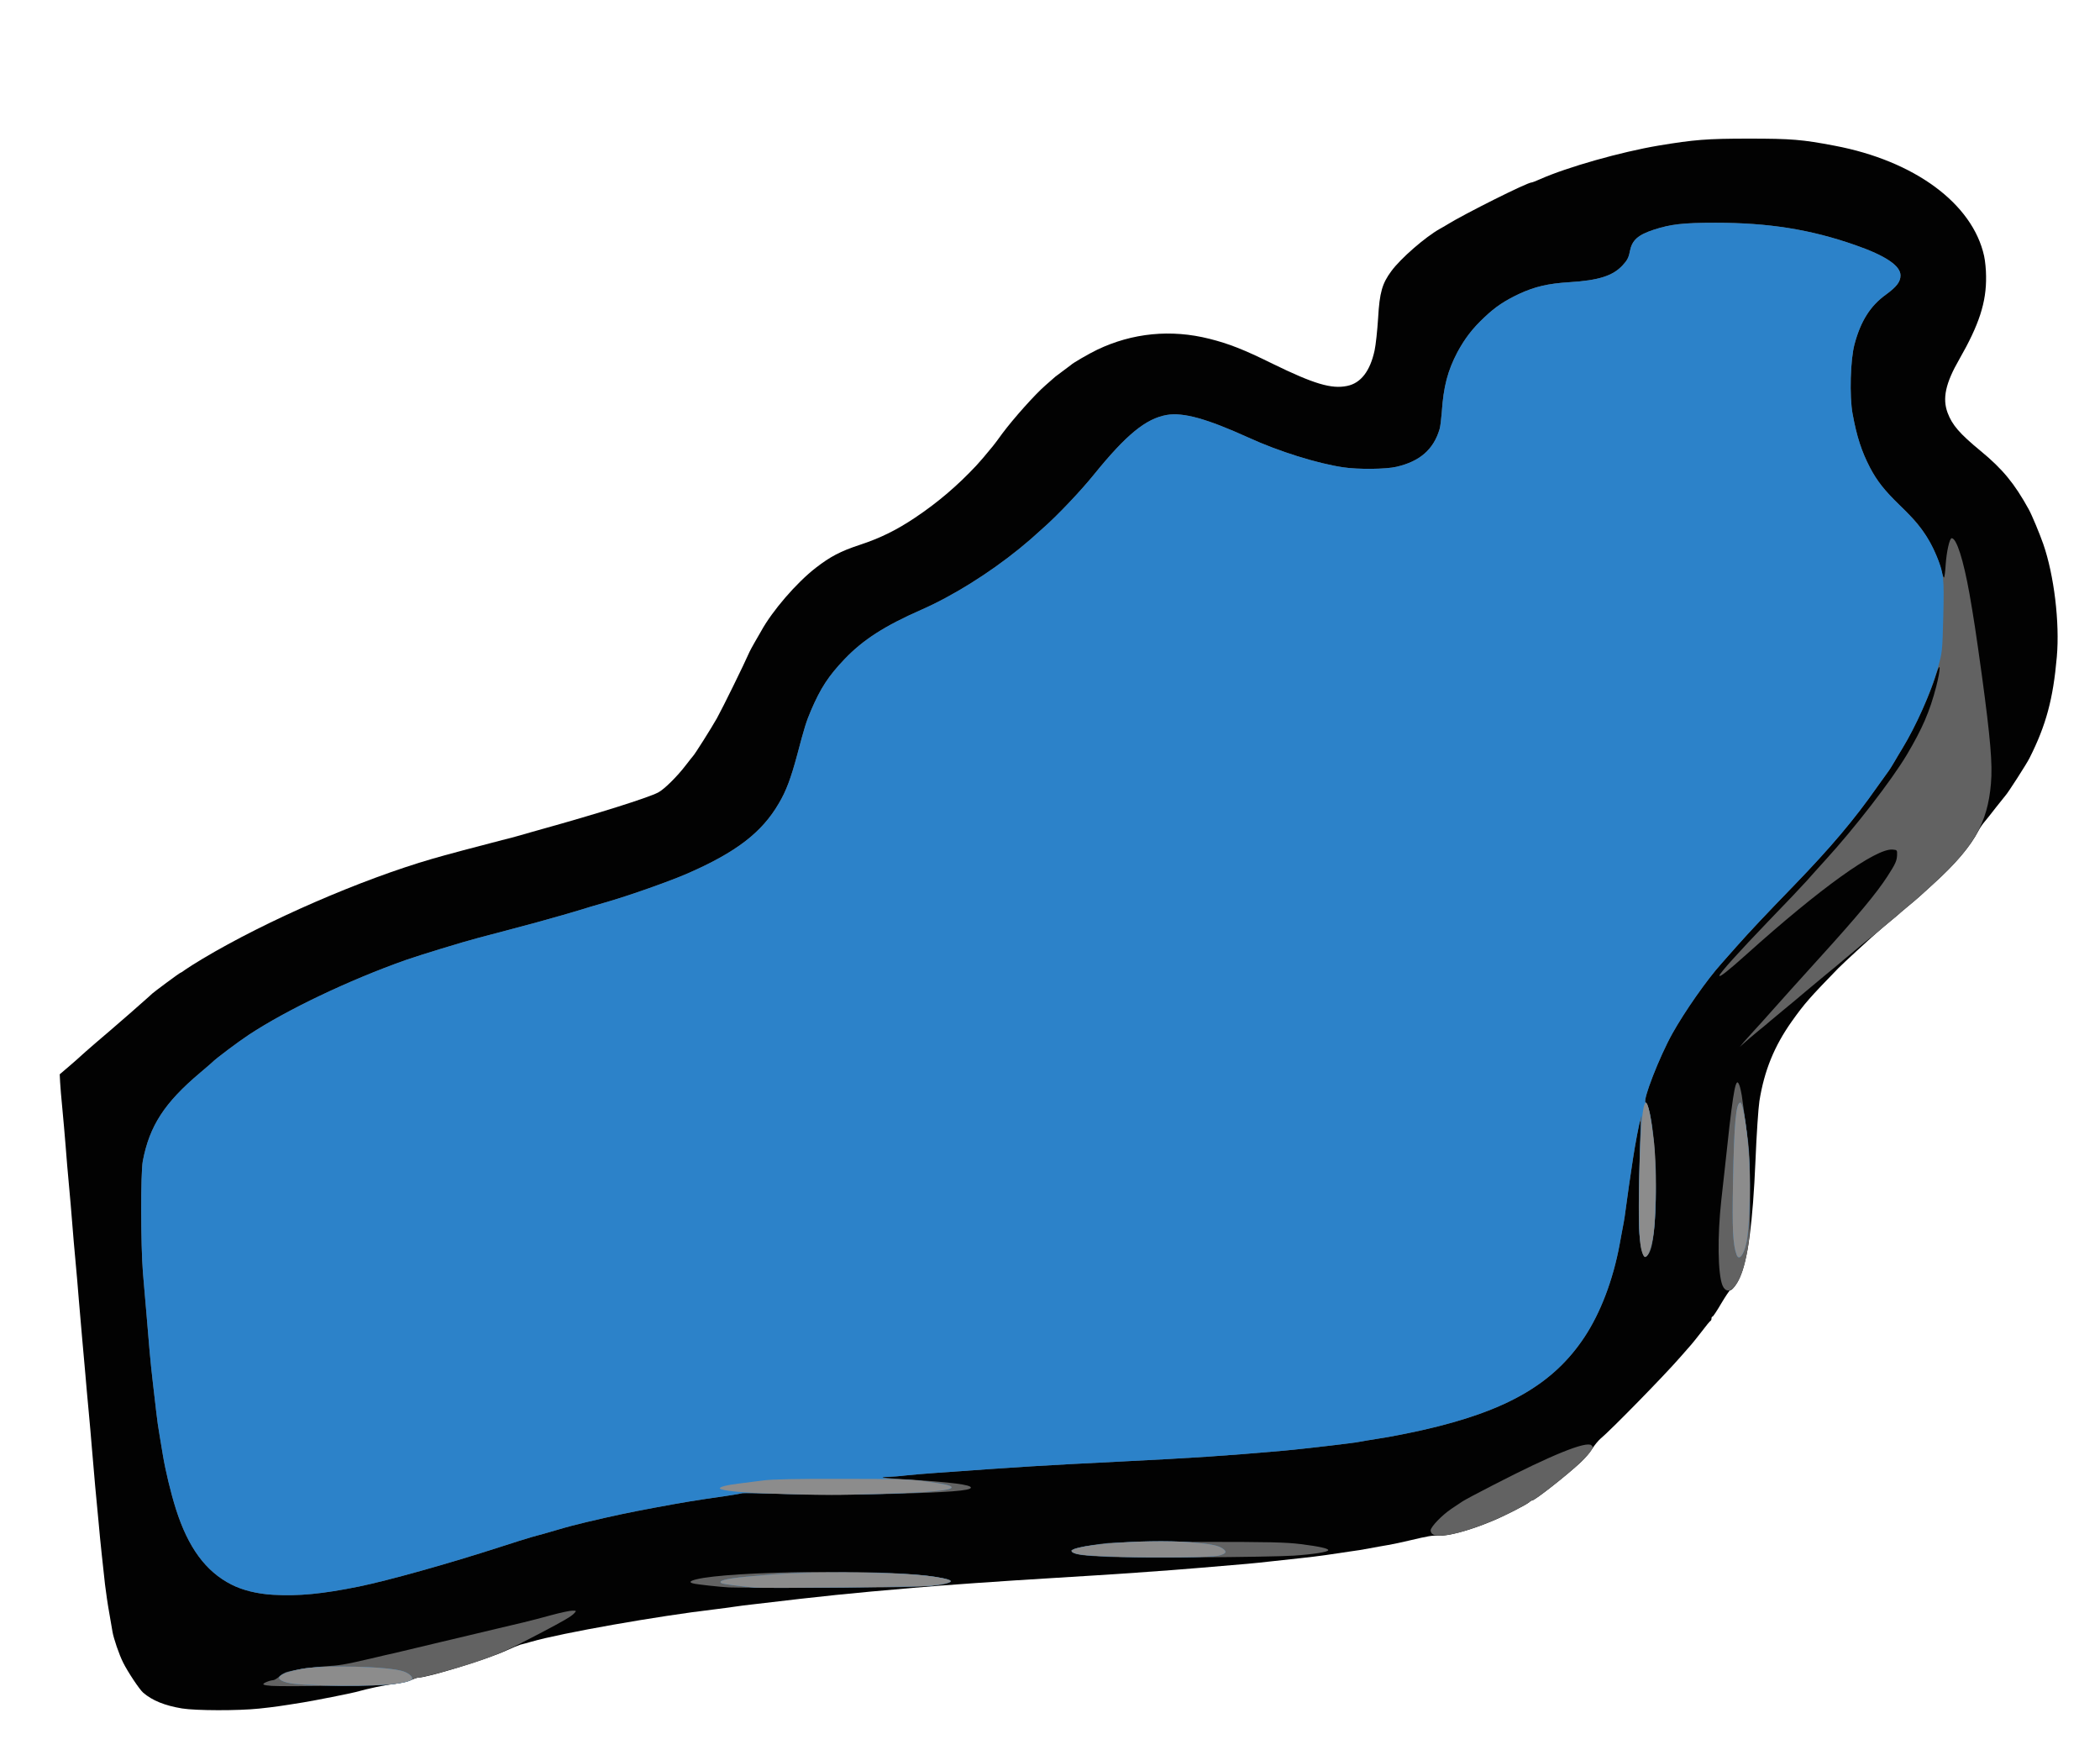 <!DOCTYPE svg PUBLIC "-//W3C//DTD SVG 20010904//EN" "http://www.w3.org/TR/2001/REC-SVG-20010904/DTD/svg10.dtd">
<svg version="1.0" xmlns="http://www.w3.org/2000/svg" width="1600px" height="1337px" viewBox="0 0 16000 13370" preserveAspectRatio="xMidYMid meet">
<g id="layer101" fill="#020202" stroke="none">
 <path d="M1387 13015 c-132 -22 -226 -60 -296 -120 -28 -24 -118 -159 -153 -230 -30 -59 -73 -185 -81 -235 -3 -19 -15 -84 -25 -145 -11 -60 -25 -157 -32 -215 -6 -58 -17 -161 -25 -230 -7 -69 -19 -179 -24 -245 -6 -66 -18 -190 -26 -275 -7 -85 -19 -216 -25 -290 -6 -74 -17 -202 -25 -285 -8 -82 -19 -208 -25 -280 -6 -71 -17 -197 -25 -280 -7 -82 -19 -213 -25 -290 -6 -77 -17 -207 -25 -290 -8 -82 -19 -213 -25 -290 -6 -77 -17 -207 -25 -290 -8 -82 -19 -215 -25 -295 -6 -80 -18 -208 -25 -285 -8 -77 -15 -167 -17 -201 l-3 -60 75 -64 c41 -36 80 -69 85 -75 6 -6 57 -51 115 -101 58 -49 107 -91 110 -94 3 -3 37 -32 75 -65 39 -33 72 -62 75 -65 3 -3 41 -37 85 -75 44 -39 82 -72 85 -76 11 -11 210 -159 216 -159 3 0 20 -11 37 -24 18 -13 77 -50 132 -83 485 -290 1208 -604 1750 -761 88 -26 358 -98 530 -142 39 -9 102 -26 140 -37 39 -12 113 -32 165 -47 421 -117 802 -237 883 -278 46 -23 147 -123 214 -211 26 -34 50 -64 53 -67 12 -11 138 -210 182 -288 45 -81 207 -411 249 -507 5 -11 22 -42 38 -70 16 -27 38 -66 49 -85 85 -156 271 -371 417 -484 111 -86 189 -127 335 -175 158 -52 281 -113 423 -208 175 -117 327 -248 467 -398 39 -43 58 -65 126 -148 8 -9 40 -52 71 -95 85 -114 250 -299 329 -367 38 -33 71 -62 74 -65 3 -3 30 -23 60 -45 30 -22 57 -42 60 -45 10 -12 137 -86 200 -116 268 -128 562 -157 855 -83 150 38 260 81 481 190 315 154 449 194 568 169 104 -21 175 -113 209 -270 9 -41 21 -153 27 -248 11 -194 31 -263 101 -357 70 -96 258 -259 368 -321 18 -10 41 -23 50 -29 139 -86 617 -325 650 -325 5 0 34 -11 65 -25 207 -92 617 -208 903 -256 272 -45 367 -53 688 -53 324 0 407 7 653 54 609 115 1051 441 1139 840 8 36 15 106 15 155 3 198 -53 368 -204 632 -105 182 -130 298 -89 408 35 93 91 158 251 290 168 138 259 249 367 445 24 43 83 185 111 265 82 236 126 598 103 859 -28 321 -82 521 -208 771 -21 43 -168 271 -183 285 -3 3 -35 43 -72 90 -36 47 -76 97 -89 112 -13 15 -33 44 -44 65 -62 120 -177 255 -345 407 -36 32 -81 73 -100 91 -19 17 -64 56 -100 85 -36 30 -67 56 -70 60 -3 3 -30 25 -60 50 -30 25 -57 47 -60 50 -3 3 -23 20 -45 39 -44 38 -257 234 -289 267 -216 222 -257 268 -355 406 -133 188 -209 374 -246 606 -8 51 -22 256 -30 455 -20 471 -58 754 -120 891 -22 50 -58 96 -74 96 -4 0 -34 45 -67 100 -32 55 -62 100 -66 100 -5 0 -8 6 -8 14 0 8 -3 16 -7 18 -5 2 -35 38 -67 81 -33 42 -69 88 -80 100 -12 13 -50 57 -86 98 -122 140 -529 556 -607 620 -17 15 -45 49 -62 76 -17 27 -56 73 -88 103 -101 95 -349 290 -369 290 -4 0 -15 6 -23 14 -23 20 -194 107 -284 144 -166 69 -334 115 -407 111 -49 -3 -75 2 -220 36 -52 13 -126 28 -165 35 -38 6 -101 18 -140 25 -38 8 -108 19 -155 25 -47 7 -125 18 -175 26 -49 7 -137 18 -195 24 -58 6 -161 17 -230 25 -122 14 -179 19 -540 49 -242 21 -692 52 -1095 76 -404 24 -871 57 -1085 76 -490 42 -677 61 -1215 125 -49 5 -117 14 -150 19 -33 5 -100 14 -150 20 -429 50 -1166 180 -1395 246 -30 9 -68 19 -85 23 -16 5 -65 25 -108 45 -141 65 -598 206 -670 206 -8 0 -34 9 -59 20 -24 11 -82 24 -129 29 -74 9 -180 31 -289 61 -42 11 -308 64 -400 79 -174 28 -214 34 -335 47 -161 17 -483 16 -588 -1z"/>
 </g>
<g id="layer102" fill="#626262" stroke="none">
 <path d="M2070 12843 c-70 -5 -80 -12 -41 -29 18 -8 41 -14 50 -14 10 0 32 -13 50 -29 18 -16 44 -32 59 -35 77 -19 198 -36 287 -42 112 -6 151 -13 350 -59 39 -9 88 -21 110 -26 22 -4 105 -24 185 -43 80 -19 183 -44 230 -55 47 -11 144 -34 215 -51 72 -17 177 -42 235 -56 58 -14 143 -34 190 -45 47 -11 142 -36 211 -55 70 -19 141 -34 159 -34 33 0 33 0 15 20 -22 24 -78 57 -269 157 -232 122 -316 159 -488 217 -148 49 -396 116 -431 116 -8 0 -35 9 -59 20 -25 11 -87 24 -139 30 -86 10 -815 20 -919 13z"/>
 <path d="M2080 12149 c-121 -7 -233 -35 -317 -78 -195 -99 -329 -281 -422 -573 -39 -122 -81 -297 -100 -413 -6 -33 -17 -100 -25 -150 -9 -49 -20 -128 -25 -175 -6 -47 -17 -143 -25 -215 -9 -71 -20 -184 -26 -250 -5 -66 -16 -194 -24 -285 -8 -91 -20 -232 -27 -315 -17 -211 -18 -760 -1 -850 51 -268 165 -444 437 -673 50 -42 92 -79 95 -82 16 -19 198 -156 276 -207 288 -190 762 -416 1194 -569 102 -36 445 -141 550 -168 56 -15 210 -55 280 -74 41 -11 120 -32 175 -47 86 -23 306 -86 400 -116 17 -5 71 -21 120 -35 178 -51 494 -163 626 -221 368 -161 564 -311 693 -533 57 -96 92 -192 140 -370 55 -208 68 -251 106 -340 72 -167 131 -259 254 -388 141 -148 306 -254 586 -377 237 -104 516 -278 745 -464 44 -36 82 -68 85 -71 3 -3 46 -41 95 -85 108 -94 290 -286 390 -410 247 -305 396 -426 555 -454 126 -21 303 28 621 172 231 106 526 198 723 227 112 17 327 15 406 -4 178 -41 282 -132 328 -286 6 -19 13 -78 17 -130 13 -195 45 -316 119 -457 57 -105 114 -180 206 -266 83 -79 152 -125 264 -178 119 -55 220 -79 381 -89 225 -14 333 -48 408 -129 35 -38 46 -58 55 -107 17 -85 61 -124 182 -164 130 -42 221 -53 471 -53 405 0 724 51 1064 170 230 80 345 157 345 231 0 49 -30 87 -112 147 -118 85 -191 201 -238 376 -32 117 -40 397 -15 532 32 174 68 285 133 410 53 101 110 173 223 283 52 49 113 112 135 140 82 98 160 249 186 362 7 28 16 52 19 52 4 0 10 -44 13 -97 7 -102 30 -203 46 -203 37 0 89 163 136 426 33 189 48 288 94 619 66 487 82 677 69 826 -26 301 -132 485 -439 763 -36 32 -81 73 -100 91 -19 17 -64 56 -100 85 -36 30 -67 56 -70 60 -3 3 -30 25 -60 50 -30 25 -64 53 -75 64 -11 10 -36 30 -55 45 -34 25 -116 92 -215 176 -27 24 -95 80 -150 125 -55 46 -122 102 -150 125 -27 24 -106 89 -175 146 -69 57 -127 106 -130 109 -3 3 -30 25 -60 49 -30 25 -73 61 -94 80 l-40 36 33 -40 c19 -22 55 -62 81 -90 25 -27 87 -95 136 -151 84 -95 172 -192 359 -399 288 -317 435 -494 516 -620 62 -96 71 -118 73 -162 1 -37 0 -38 -34 -41 -127 -11 -552 294 -1113 798 -138 124 -207 178 -207 163 0 -17 152 -185 374 -416 127 -131 258 -269 290 -305 32 -37 96 -107 141 -157 227 -248 507 -611 623 -805 119 -201 174 -328 224 -519 35 -137 35 -206 -1 -91 -49 159 -166 412 -259 565 -17 28 -45 74 -62 104 -17 29 -36 59 -41 65 -5 6 -44 61 -87 121 -175 250 -353 460 -633 750 -226 233 -334 348 -438 465 -46 52 -98 111 -115 130 -111 123 -282 368 -375 535 -100 180 -228 509 -203 524 46 28 90 442 78 741 -10 279 -28 390 -66 425 -19 17 -20 17 -34 -16 -28 -67 -36 -248 -26 -594 11 -390 11 -420 5 -414 -5 6 -36 172 -53 284 -23 151 -41 274 -52 360 -6 50 -17 122 -25 160 -7 39 -19 99 -25 135 -50 270 -145 520 -268 706 -237 358 -595 564 -1232 708 -107 24 -258 54 -335 65 -77 12 -147 24 -155 26 -21 6 -433 54 -565 66 -471 41 -669 54 -1265 84 -586 29 -712 37 -1395 86 -77 5 -178 14 -225 19 -47 6 -107 10 -134 10 -98 0 -37 9 134 20 347 21 504 41 497 64 -7 22 -172 35 -597 46 -317 9 -529 9 -784 2 -191 -6 -353 -9 -360 -7 -6 3 -58 11 -116 20 -252 36 -328 49 -550 90 -198 37 -303 59 -520 110 -94 23 -128 31 -233 62 -64 19 -148 42 -185 52 -37 11 -146 44 -242 76 -390 126 -846 254 -1074 301 -282 57 -459 74 -656 63z"/>
 <path d="M5555 12093 c-72 -4 -246 -23 -272 -30 -35 -8 -28 -19 20 -31 247 -64 1436 -79 1806 -22 132 20 162 33 118 49 -73 28 -238 35 -922 36 -385 1 -722 0 -750 -2z"/>
 <path d="M8437 11860 c-187 -9 -238 -16 -262 -34 -18 -13 -18 -14 1 -23 26 -13 109 -29 234 -45 77 -10 271 -13 735 -12 530 0 651 3 765 17 143 18 210 33 210 46 0 14 -116 32 -264 42 -199 12 -1229 19 -1419 9z"/>
 <path d="M10918 11689 c-10 -5 -18 -19 -18 -30 0 -27 86 -116 157 -164 32 -21 71 -47 87 -58 15 -10 121 -67 235 -125 444 -229 706 -335 746 -302 13 11 13 16 -3 42 -9 16 -44 55 -77 86 -100 95 -351 292 -371 292 -4 0 -15 6 -23 14 -9 7 -59 36 -111 63 -263 136 -555 222 -622 182z"/>
 <path d="M13124 9793 c-36 -86 -40 -374 -9 -653 8 -69 19 -170 25 -225 57 -540 79 -690 102 -667 13 13 27 71 37 157 5 39 19 140 31 225 19 131 22 203 24 465 1 313 -3 368 -40 524 -43 180 -129 268 -170 174z"/>
 </g>
<g id="layer103" fill="#2c82c9" stroke="none">
 <path d="M2455 12839 c-202 -6 -264 -14 -307 -35 -55 -28 -1 -61 148 -90 167 -32 669 -20 779 19 37 13 65 36 65 53 0 43 -287 66 -685 53z"/>
 <path d="M2080 12149 c-121 -7 -233 -35 -317 -78 -195 -99 -329 -281 -422 -573 -39 -122 -81 -297 -100 -413 -6 -33 -17 -100 -25 -150 -9 -49 -20 -128 -25 -175 -6 -47 -17 -143 -25 -215 -9 -71 -20 -184 -26 -250 -5 -66 -16 -194 -24 -285 -8 -91 -20 -232 -27 -315 -17 -211 -18 -760 -1 -850 51 -268 165 -444 437 -673 50 -42 92 -79 95 -82 16 -19 198 -156 276 -207 288 -190 762 -416 1194 -569 102 -36 445 -141 550 -168 56 -15 210 -55 280 -74 41 -11 120 -32 175 -47 86 -23 306 -86 400 -116 17 -5 71 -21 120 -35 178 -51 494 -163 626 -221 368 -161 564 -311 693 -533 57 -96 92 -192 140 -370 55 -208 68 -251 106 -340 72 -167 131 -259 254 -388 141 -148 306 -254 586 -377 237 -104 516 -278 745 -464 44 -36 82 -68 85 -71 3 -3 46 -41 95 -85 108 -94 290 -286 390 -410 247 -305 396 -426 555 -454 126 -21 303 28 621 172 231 106 526 198 723 227 112 17 327 15 406 -4 178 -41 282 -132 328 -286 6 -19 13 -78 17 -130 13 -195 45 -316 119 -457 57 -105 114 -180 206 -266 83 -79 152 -125 264 -178 119 -55 220 -79 381 -89 225 -14 333 -48 408 -129 35 -38 46 -58 55 -107 17 -85 61 -124 182 -164 130 -42 221 -53 471 -53 405 0 724 51 1064 170 230 80 345 157 345 231 0 49 -30 87 -112 147 -118 85 -191 201 -238 376 -32 117 -40 397 -15 532 32 174 68 285 133 410 53 101 110 173 223 283 153 147 223 243 282 384 57 137 60 169 53 465 -7 268 -7 271 -41 392 -55 193 -164 440 -273 618 -17 28 -45 74 -62 104 -17 29 -36 59 -41 65 -5 6 -44 61 -87 121 -175 250 -353 460 -633 750 -226 233 -334 348 -438 465 -46 52 -98 111 -115 130 -111 123 -282 368 -375 535 -97 174 -227 508 -204 523 63 44 104 720 60 1009 -14 98 -40 167 -62 166 -17 -1 -34 -69 -45 -178 -9 -96 1 -686 15 -850 4 -51 3 -55 -5 -25 -12 43 -44 211 -58 305 -23 151 -41 274 -52 360 -6 50 -17 122 -25 160 -7 39 -19 99 -25 135 -50 270 -145 520 -268 706 -237 358 -595 564 -1232 708 -107 24 -258 54 -335 65 -77 12 -147 24 -155 26 -21 6 -433 54 -565 66 -471 41 -669 54 -1265 84 -586 29 -712 37 -1395 86 -77 5 -178 14 -225 19 -47 6 -107 10 -135 11 -87 1 -19 18 77 18 90 1 306 25 371 42 42 11 48 26 15 34 -145 32 -778 50 -1231 36 -180 -6 -333 -8 -340 -6 -7 2 -59 11 -117 20 -252 36 -328 49 -550 90 -198 37 -303 59 -520 110 -94 23 -128 31 -233 62 -64 19 -148 42 -185 52 -37 11 -146 44 -242 76 -390 126 -846 254 -1074 301 -282 57 -459 74 -656 63z"/>
 <path d="M5745 12094 c-103 -10 -229 -26 -242 -31 -45 -18 24 -37 187 -52 294 -27 382 -31 732 -31 372 0 627 14 761 43 98 21 76 35 -88 57 -68 9 -1271 22 -1350 14z"/>
 <path d="M8540 11860 c-247 -7 -329 -15 -364 -32 -100 -52 538 -108 894 -79 157 13 215 24 250 51 30 23 20 37 -36 51 -55 13 -453 18 -744 9z"/>
 <path d="M13231 9558 c-28 -76 -34 -200 -27 -550 8 -455 23 -608 56 -608 22 0 58 247 69 467 9 193 -2 509 -23 600 -21 97 -57 140 -75 91z"/>
 </g>
<g id="layer104" fill="#8c8c8c" stroke="none">
 <path d="M2455 12839 c-202 -6 -264 -14 -307 -35 -55 -28 -1 -61 148 -90 167 -32 669 -20 779 19 37 13 65 36 65 53 0 43 -287 66 -685 53z"/>
 <path d="M5745 12094 c-103 -10 -229 -26 -242 -31 -45 -18 24 -37 187 -52 294 -27 382 -31 732 -31 372 0 627 14 761 43 98 21 76 35 -88 57 -68 9 -1271 22 -1350 14z"/>
 <path d="M8540 11860 c-247 -7 -329 -15 -364 -32 -100 -52 538 -108 894 -79 157 13 215 24 250 51 30 23 20 37 -36 51 -55 13 -453 18 -744 9z"/>
 <path d="M5895 11379 c-242 -7 -400 -23 -410 -40 -7 -11 55 -27 150 -38 44 -6 125 -16 180 -23 70 -9 249 -13 600 -12 421 0 520 3 630 18 148 20 205 33 205 46 0 24 -162 39 -530 50 -356 11 -453 11 -825 -1z"/>
 <path d="M12521 9563 c-27 -52 -35 -155 -33 -438 3 -440 23 -725 52 -725 17 0 38 104 62 305 17 143 16 539 -1 675 -18 142 -55 228 -80 183z"/>
 <path d="M13231 9558 c-28 -76 -34 -200 -27 -550 8 -455 23 -608 56 -608 22 0 58 247 69 467 9 193 -2 509 -23 600 -21 97 -57 140 -75 91z"/>
 </g>

</svg>